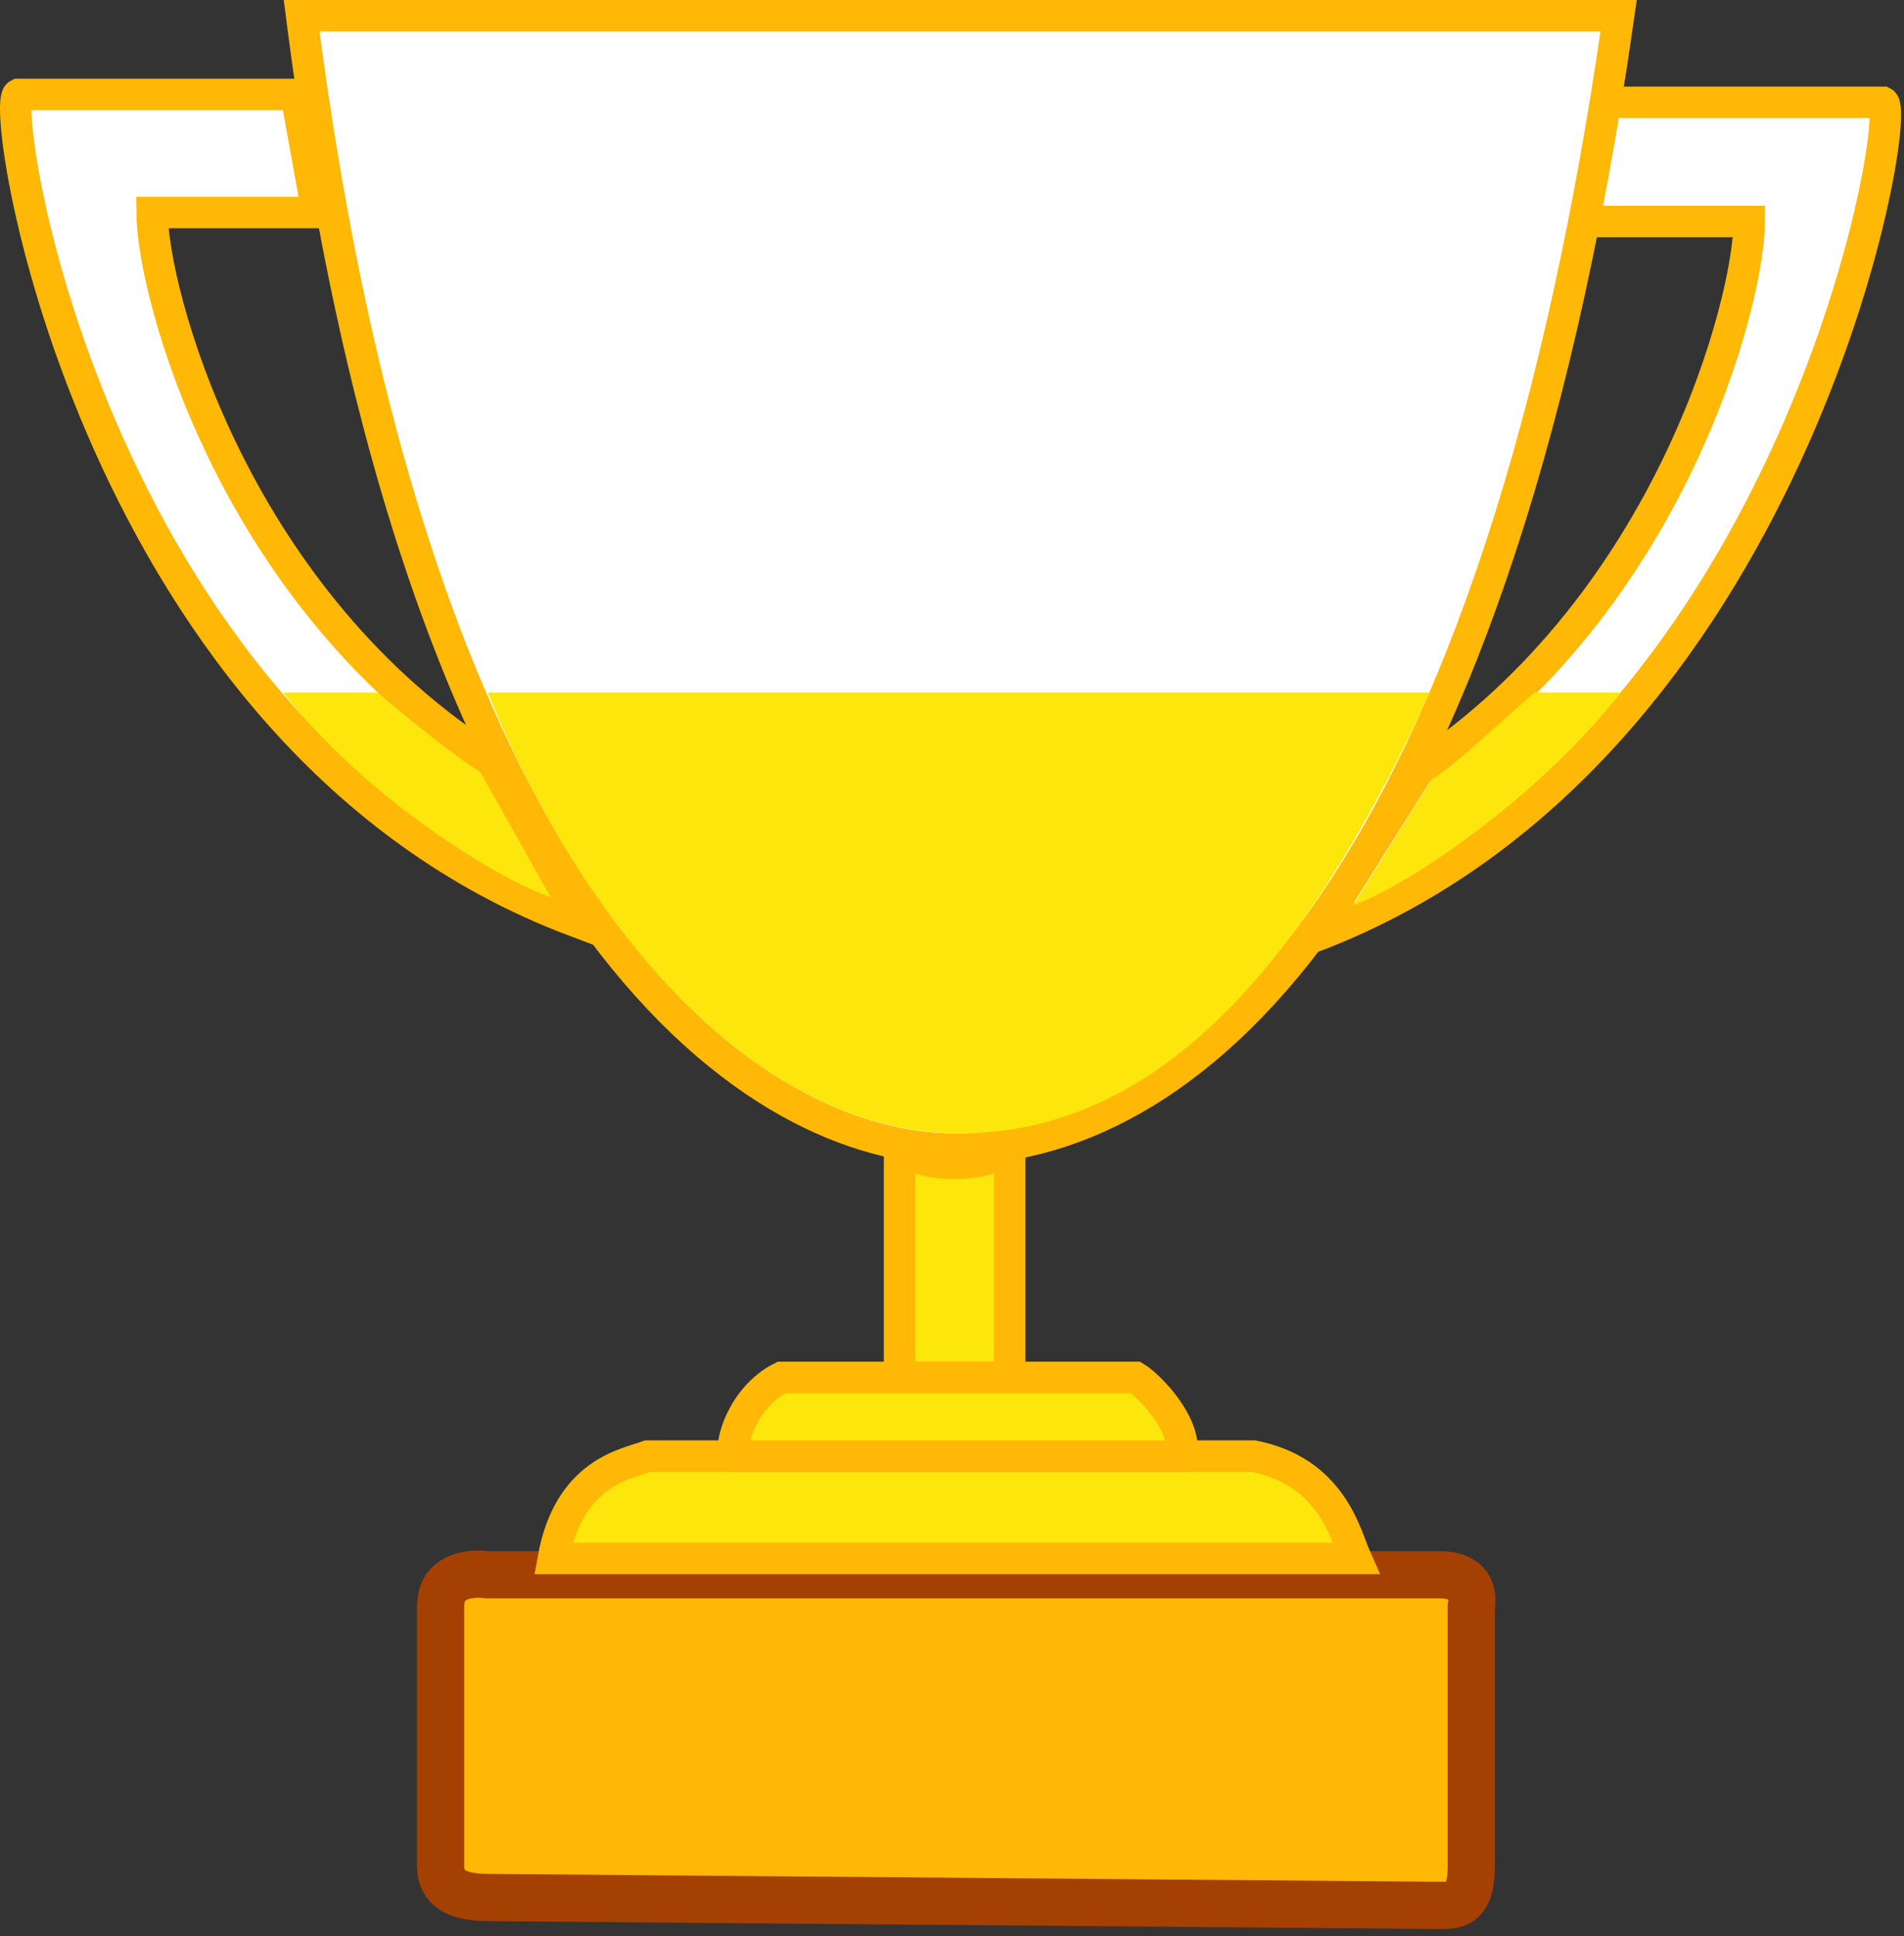 <svg width="121" height="123" viewBox="0 0 121 123" fill="none" xmlns="http://www.w3.org/2000/svg">
<rect x="0" y="0" width="121" height="123" fill="#333333" stroke="none"/>
<path d="M91.5 100.041H31C31 100.041 28 99.541 28 102.041V118.541C28 119.541 28.5 120.541 31 120.541L91.5 121.041C92.5 121.041 93.5 121.041 93.5 118.541V102.041C93.5 102.041 94 100.041 91.5 100.041Z" fill="#FEB805" stroke="#A54003" stroke-width="3"/>
<path d="M79.668 92.5H41.167C39.834 93 36.167 93.5 35.167 99H86.168C85.501 97.5 84.667 93.5 79.668 92.5Z" fill="#FCE60B" stroke="#FEB805" stroke-width="2"/>
<path d="M57.167 87.5V72.952C58.167 73.952 62.167 74.452 64.168 72.952V87.5H57.167Z" fill="#FCE60B" stroke="#FEB805" stroke-width="2"/>
<path d="M119.663 6.5H102.018L100.665 14.071H111.164C111.164 19.119 106.165 38.3 90.167 48.9L83.503 59.5C113.999 47.891 120.996 7.173 119.663 6.5Z" fill="white" stroke="#FEB805" stroke-width="2"/>
<path d="M46.667 92.5C46.334 91.667 47.267 88.7 49.667 87.5H60.667H72.168C73.001 88 75.484 90.5 75.084 92.5H46.667Z" fill="#FCE60B" stroke="#FEB805" stroke-width="2"/>
<path d="M60.667 73C48.41 73 26.668 59.5 19.168 1H102.865C94.668 58.5 74.668 73 60.667 73Z" fill="white" stroke="#FEB805" stroke-width="2"/>
<path d="M61 72C48.742 72 37.5 60 31 44H90.859C84 59 74.836 72 61 72Z" fill="#FCE60B"/>
<path d="M1.167 6H18.814L20.167 13.5H9.667C9.667 18.5 14.667 37.5 30.667 48L36.503 58.5C6.003 47 -0.166 6.667 1.167 6Z" fill="white" stroke="#FEB805" stroke-width="2"/>
<path d="M35 57C32 56 23.5 51 18 44H24C25.741 45.5 29.5 48.514 30.5 49L35 57Z" fill="#FCE60B"/>
<path d="M86 57.5C89 56.5 97.5 51 103 44H97.5C95.759 45.5 92 49.014 91 49.5L86 57.5Z" fill="#FCE60B"/>
</svg>
